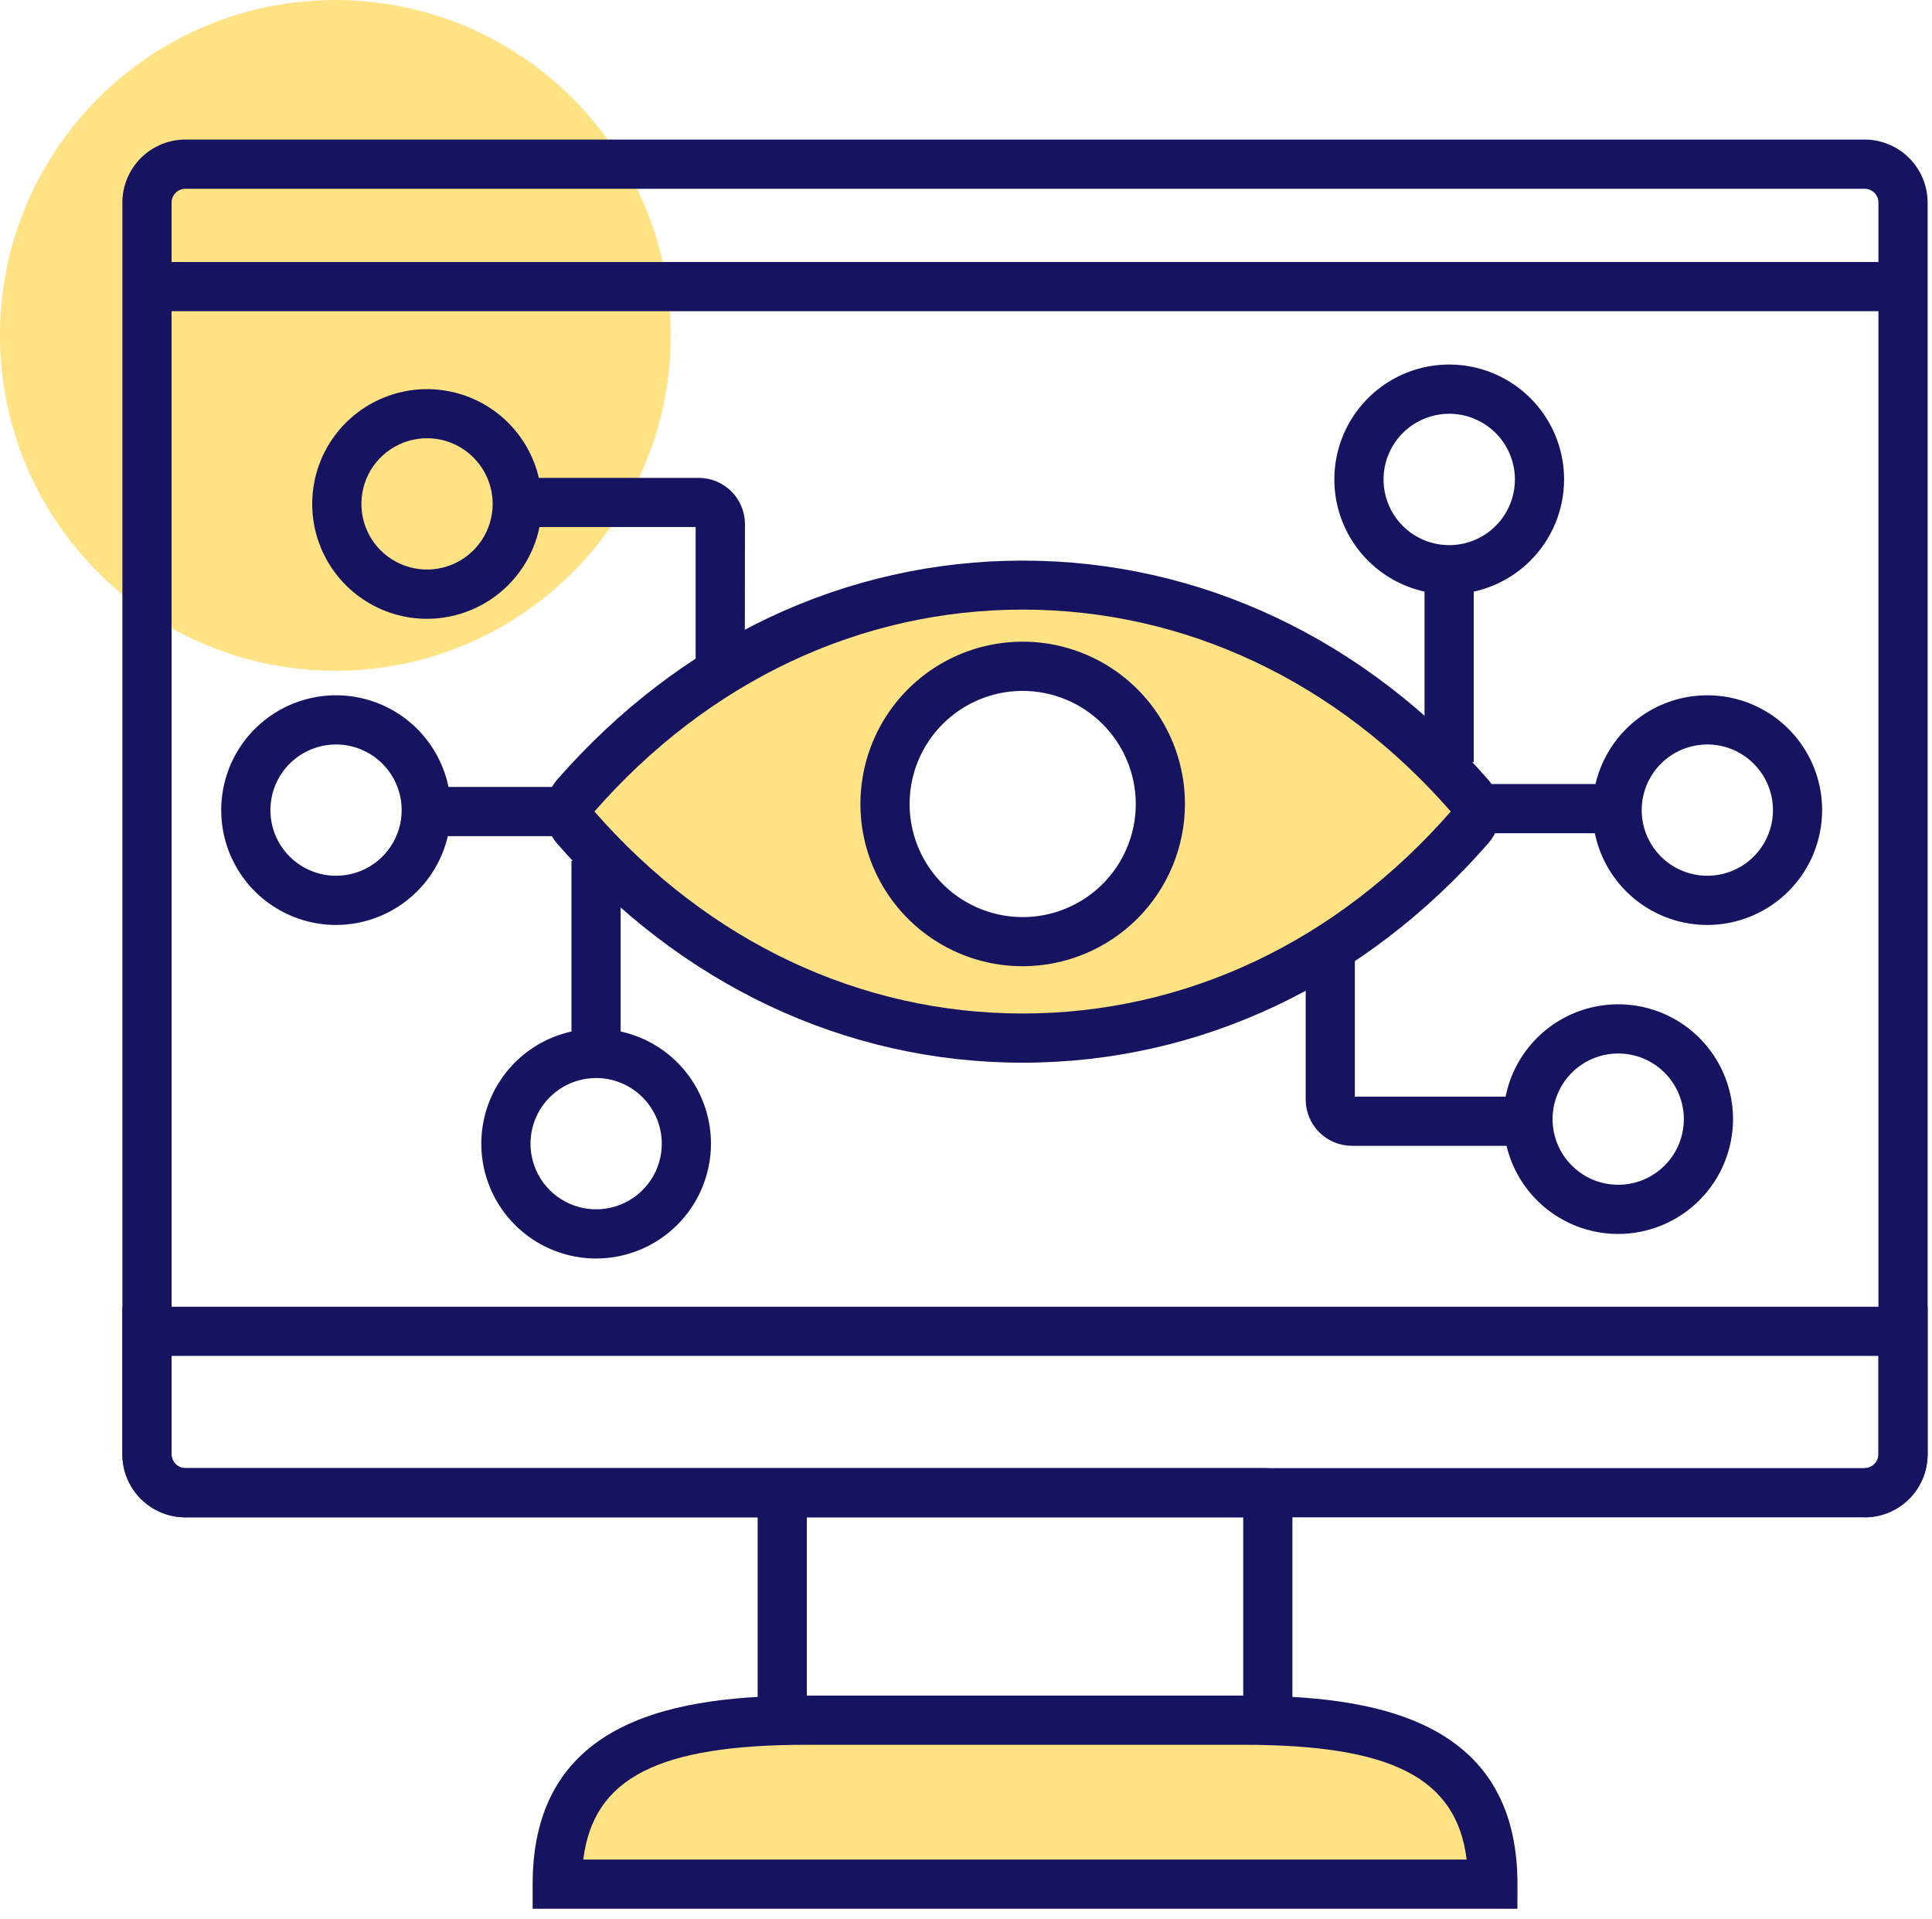 <svg width="151" height="150" viewBox="0 0 151 150" fill="none" xmlns="http://www.w3.org/2000/svg">
<path d="M26.211 52.422C40.687 52.422 52.422 40.687 52.422 26.211C52.422 11.735 40.687 0 26.211 0C11.735 0 0 11.735 0 26.211C0 40.687 11.735 52.422 26.211 52.422Z" fill="#FFE284"/>
<path d="M101.011 116.657H97.166V134.463H101.011V116.657Z" fill="#161461"/>
<path d="M63.061 116.657H59.216V134.463H63.061V116.657Z" fill="#161461"/>
<path d="M116.675 147.248H43.553C43.553 136.466 52.29 134.436 63.075 134.436H97.156C107.938 134.436 116.678 136.466 116.678 147.248H116.675Z" fill="#FFE284"/>
<path d="M118.597 149.17H41.63V147.248C41.63 134.188 53.09 132.514 63.075 132.514H97.156C107.141 132.514 118.601 134.188 118.601 147.248L118.597 149.17ZM45.587 145.326H114.63C113.834 138.906 108.714 136.358 97.156 136.358H63.075C51.503 136.358 46.383 138.906 45.587 145.326Z" fill="#161461"/>
<path d="M145.734 118.583V114.739C146.021 114.739 146.295 114.625 146.498 114.422C146.7 114.22 146.814 113.945 146.814 113.659V15.831C146.814 15.545 146.7 15.27 146.498 15.068C146.295 14.865 146.021 14.752 145.734 14.752H14.489C14.203 14.752 13.929 14.867 13.727 15.069C13.524 15.271 13.41 15.545 13.409 15.831V113.659C13.409 113.945 13.523 114.22 13.726 114.422C13.928 114.625 14.203 114.739 14.489 114.739H99.089V118.583H14.489C13.184 118.582 11.931 118.063 11.008 117.14C10.085 116.217 9.566 114.965 9.565 113.659V15.831C9.566 14.526 10.085 13.274 11.008 12.351C11.931 11.427 13.184 10.908 14.489 10.907H145.734C147.04 10.908 148.292 11.427 149.215 12.351C150.138 13.274 150.657 14.526 150.658 15.831V113.659C150.657 114.965 150.138 116.217 149.215 117.14C148.292 118.063 147.04 118.582 145.734 118.583Z" fill="#161461"/>
<path d="M145.734 118.583H14.489C13.184 118.582 11.931 118.063 11.008 117.14C10.085 116.217 9.566 114.965 9.565 113.659V102.126H150.658V113.659C150.657 114.965 150.138 116.217 149.215 117.14C148.292 118.063 147.04 118.582 145.734 118.583ZM13.409 105.967V113.655C13.409 113.942 13.523 114.217 13.726 114.419C13.928 114.622 14.203 114.735 14.489 114.735H145.734C146.021 114.735 146.295 114.622 146.498 114.419C146.7 114.217 146.814 113.942 146.814 113.655V105.967H13.409Z" fill="#161461"/>
<path d="M148.74 20.477H11.159V24.321H148.74V20.477Z" fill="#161461"/>
<path d="M114.899 62.229C106.012 52.038 93.63 45.72 79.927 45.72C66.223 45.72 53.82 52.038 44.95 62.229C44.671 62.564 44.518 62.987 44.518 63.423C44.518 63.859 44.671 64.281 44.95 64.616C53.834 74.807 66.22 81.129 79.927 81.129C93.633 81.129 106.012 74.807 114.899 64.616C115.177 64.281 115.329 63.858 115.329 63.423C115.329 62.987 115.177 62.565 114.899 62.229ZM79.927 73.591C77.798 73.591 75.718 72.96 73.948 71.778C72.179 70.595 70.8 68.915 69.985 66.948C69.171 64.982 68.958 62.819 69.373 60.731C69.788 58.644 70.813 56.726 72.318 55.221C73.823 53.717 75.74 52.692 77.827 52.277C79.915 51.861 82.078 52.075 84.045 52.889C86.011 53.703 87.691 55.083 88.874 56.852C90.056 58.622 90.687 60.702 90.687 62.83C90.687 65.684 89.554 68.421 87.536 70.439C85.518 72.457 82.781 73.591 79.927 73.591Z" fill="#FFE284"/>
<path d="M79.927 83.052C66.094 83.052 53.156 76.953 43.5 65.878C42.925 65.192 42.611 64.326 42.611 63.431C42.611 62.537 42.925 61.671 43.5 60.985C53.156 49.91 66.094 43.812 79.93 43.812C93.766 43.812 106.697 49.91 116.35 60.978C116.932 61.66 117.252 62.528 117.252 63.425C117.252 64.321 116.932 65.189 116.35 65.871C106.69 76.953 93.756 83.052 79.927 83.052ZM46.46 63.421C55.365 73.602 67.247 79.207 79.927 79.207C92.606 79.207 104.481 73.615 113.39 63.421C104.495 53.244 92.613 47.642 79.927 47.642C67.24 47.642 55.365 53.244 46.46 63.421ZM79.927 75.513C77.418 75.513 74.967 74.768 72.881 73.374C70.796 71.98 69.171 69.999 68.212 67.681C67.252 65.364 67.002 62.814 67.492 60.354C67.981 57.894 69.189 55.635 70.963 53.861C72.737 52.088 74.997 50.88 77.457 50.391C79.917 49.902 82.467 50.153 84.784 51.113C87.102 52.073 89.082 53.699 90.476 55.785C91.869 57.87 92.613 60.322 92.613 62.83C92.609 66.194 91.271 69.418 88.893 71.796C86.514 74.173 83.29 75.51 79.927 75.513ZM79.927 53.995C78.178 53.996 76.47 54.515 75.017 55.487C73.564 56.459 72.431 57.84 71.763 59.455C71.095 61.07 70.921 62.847 71.262 64.562C71.604 66.276 72.446 67.85 73.683 69.086C74.919 70.322 76.495 71.163 78.209 71.503C79.924 71.844 81.701 71.668 83.316 70.998C84.93 70.329 86.31 69.195 87.281 67.741C88.251 66.287 88.769 64.579 88.769 62.83C88.765 60.487 87.832 58.241 86.174 56.585C84.517 54.928 82.27 53.997 79.927 53.995Z" fill="#161461"/>
<path d="M58.213 51.475H54.369V41.19H40.278V37.346H54.607C55.566 37.347 56.485 37.728 57.163 38.406C57.842 39.084 58.223 40.004 58.224 40.963L58.213 51.475Z" fill="#161461"/>
<path d="M33.376 48.362C31.601 48.362 29.865 47.835 28.39 46.849C26.914 45.863 25.763 44.461 25.084 42.821C24.405 41.181 24.227 39.377 24.573 37.636C24.92 35.895 25.774 34.296 27.029 33.041C28.285 31.786 29.884 30.931 31.625 30.585C33.366 30.238 35.17 30.416 36.81 31.095C38.45 31.775 39.852 32.925 40.838 34.401C41.824 35.877 42.35 37.612 42.35 39.387C42.348 41.766 41.401 44.047 39.719 45.73C38.036 47.412 35.755 48.359 33.376 48.362ZM33.376 34.249C32.361 34.249 31.369 34.55 30.525 35.114C29.682 35.678 29.024 36.479 28.636 37.416C28.247 38.354 28.146 39.386 28.344 40.381C28.542 41.376 29.03 42.29 29.748 43.008C30.465 43.725 31.38 44.214 32.375 44.412C33.37 44.61 34.401 44.508 35.339 44.12C36.276 43.731 37.078 43.074 37.641 42.23C38.205 41.386 38.506 40.395 38.506 39.38C38.504 38.02 37.963 36.716 37.001 35.754C36.04 34.792 34.736 34.251 33.376 34.249Z" fill="#161461"/>
<path d="M46.579 98.355C44.804 98.352 43.071 97.823 41.597 96.835C40.123 95.848 38.974 94.445 38.297 92.805C37.62 91.165 37.444 89.361 37.792 87.621C38.14 85.881 38.996 84.283 40.252 83.029C41.507 81.775 43.107 80.922 44.847 80.577C46.588 80.231 48.392 80.41 50.031 81.09C51.67 81.769 53.071 82.92 54.056 84.395C55.042 85.871 55.568 87.606 55.568 89.38C55.565 91.762 54.617 94.045 52.931 95.728C51.245 97.411 48.961 98.356 46.579 98.355ZM46.579 84.25C45.565 84.252 44.574 84.556 43.732 85.121C42.891 85.686 42.235 86.489 41.849 87.426C41.463 88.364 41.363 89.395 41.563 90.389C41.762 91.384 42.252 92.297 42.97 93.013C43.688 93.729 44.602 94.216 45.597 94.413C46.592 94.61 47.623 94.507 48.559 94.118C49.496 93.73 50.297 93.072 50.86 92.229C51.423 91.385 51.723 90.394 51.723 89.38C51.722 88.705 51.589 88.037 51.33 87.415C51.071 86.792 50.691 86.226 50.214 85.749C49.736 85.273 49.169 84.895 48.545 84.638C47.922 84.381 47.254 84.249 46.579 84.25Z" fill="#161461"/>
<path d="M48.508 67.275H44.664V82.593H48.508V67.275Z" fill="#161461"/>
<path d="M43.671 61.502H33.376V65.346H43.671V61.502Z" fill="#161461"/>
<path d="M26.263 72.287C24.488 72.287 22.753 71.761 21.277 70.775C19.801 69.789 18.651 68.387 17.972 66.747C17.293 65.107 17.115 63.303 17.461 61.562C17.807 59.821 18.662 58.222 19.917 56.967C21.172 55.711 22.771 54.857 24.512 54.51C26.253 54.164 28.058 54.342 29.698 55.021C31.338 55.7 32.739 56.851 33.725 58.327C34.712 59.802 35.238 61.538 35.238 63.313C35.235 65.692 34.289 67.973 32.606 69.656C30.924 71.338 28.643 72.285 26.263 72.287ZM26.263 58.182C25.249 58.182 24.257 58.483 23.413 59.047C22.569 59.611 21.912 60.412 21.523 61.349C21.135 62.287 21.034 63.318 21.232 64.314C21.429 65.309 21.918 66.223 22.636 66.94C23.353 67.658 24.267 68.147 25.262 68.344C26.258 68.542 27.289 68.441 28.227 68.052C29.164 67.664 29.965 67.007 30.529 66.163C31.093 65.319 31.394 64.327 31.394 63.313C31.392 61.953 30.851 60.649 29.889 59.687C28.927 58.725 27.623 58.184 26.263 58.182Z" fill="#161461"/>
<path d="M119.974 89.548H105.645C104.69 89.542 103.776 89.159 103.102 88.482C102.428 87.805 102.05 86.889 102.049 85.934V74.723H105.893V85.703H119.984L119.974 89.548Z" fill="#161461"/>
<path d="M115.182 44.255H111.338V59.573H115.182V44.255Z" fill="#161461"/>
<path d="M126.331 61.274H116.035V65.119H126.331V61.274Z" fill="#161461"/>
<path d="M126.474 96.437C124.699 96.437 122.964 95.91 121.488 94.924C120.012 93.938 118.862 92.536 118.183 90.897C117.503 89.257 117.326 87.452 117.672 85.711C118.018 83.97 118.873 82.371 120.128 81.116C121.383 79.861 122.982 79.006 124.723 78.66C126.464 78.314 128.269 78.491 129.909 79.171C131.549 79.85 132.95 81 133.936 82.476C134.923 83.952 135.449 85.687 135.449 87.462C135.446 89.841 134.5 92.123 132.817 93.805C131.135 95.488 128.854 96.434 126.474 96.437ZM126.474 82.332C125.46 82.332 124.468 82.632 123.624 83.196C122.78 83.76 122.123 84.561 121.734 85.499C121.346 86.436 121.244 87.468 121.442 88.463C121.64 89.458 122.129 90.372 122.847 91.09C123.564 91.807 124.478 92.296 125.473 92.494C126.469 92.692 127.5 92.59 128.438 92.202C129.375 91.814 130.176 91.156 130.74 90.312C131.304 89.469 131.605 88.477 131.605 87.462C131.604 86.102 131.063 84.797 130.101 83.835C129.139 82.873 127.835 82.333 126.474 82.332Z" fill="#161461"/>
<path d="M113.271 46.446C111.495 46.446 109.759 45.92 108.282 44.934C106.805 43.948 105.654 42.546 104.973 40.906C104.293 39.265 104.115 37.46 104.461 35.718C104.807 33.976 105.662 32.376 106.917 31.12C108.173 29.864 109.773 29.009 111.514 28.662C113.256 28.315 115.062 28.493 116.702 29.172C118.343 29.852 119.745 31.003 120.732 32.479C121.719 33.956 122.246 35.692 122.246 37.468C122.244 39.847 121.298 42.13 119.615 43.813C117.932 45.496 115.651 46.443 113.271 46.446ZM113.271 32.337C112.255 32.336 111.262 32.637 110.417 33.201C109.572 33.765 108.914 34.566 108.525 35.505C108.136 36.443 108.034 37.475 108.232 38.472C108.43 39.468 108.919 40.383 109.637 41.101C110.355 41.819 111.27 42.308 112.267 42.506C113.263 42.704 114.295 42.602 115.234 42.213C116.172 41.824 116.974 41.166 117.537 40.321C118.101 39.476 118.402 38.483 118.401 37.468C118.399 36.107 117.858 34.803 116.897 33.842C115.935 32.88 114.631 32.339 113.271 32.337Z" fill="#161461"/>
<path d="M133.44 72.287C131.665 72.287 129.929 71.761 128.453 70.775C126.978 69.789 125.827 68.387 125.148 66.747C124.469 65.107 124.291 63.303 124.637 61.562C124.984 59.821 125.838 58.222 127.093 56.967C128.349 55.711 129.948 54.857 131.689 54.51C133.43 54.164 135.234 54.342 136.874 55.021C138.514 55.7 139.916 56.851 140.902 58.327C141.888 59.802 142.414 61.538 142.414 63.313C142.412 65.692 141.465 67.973 139.783 69.656C138.1 71.338 135.819 72.285 133.44 72.287ZM133.44 58.182C132.425 58.182 131.433 58.483 130.589 59.047C129.746 59.611 129.088 60.412 128.7 61.349C128.311 62.287 128.21 63.318 128.408 64.314C128.606 65.309 129.094 66.223 129.812 66.94C130.529 67.658 131.443 68.147 132.439 68.344C133.434 68.542 134.465 68.441 135.403 68.052C136.34 67.664 137.142 67.007 137.705 66.163C138.269 65.319 138.57 64.327 138.57 63.313C138.569 61.952 138.028 60.648 137.066 59.686C136.104 58.724 134.8 58.183 133.44 58.182Z" fill="#161461"/>
</svg>
